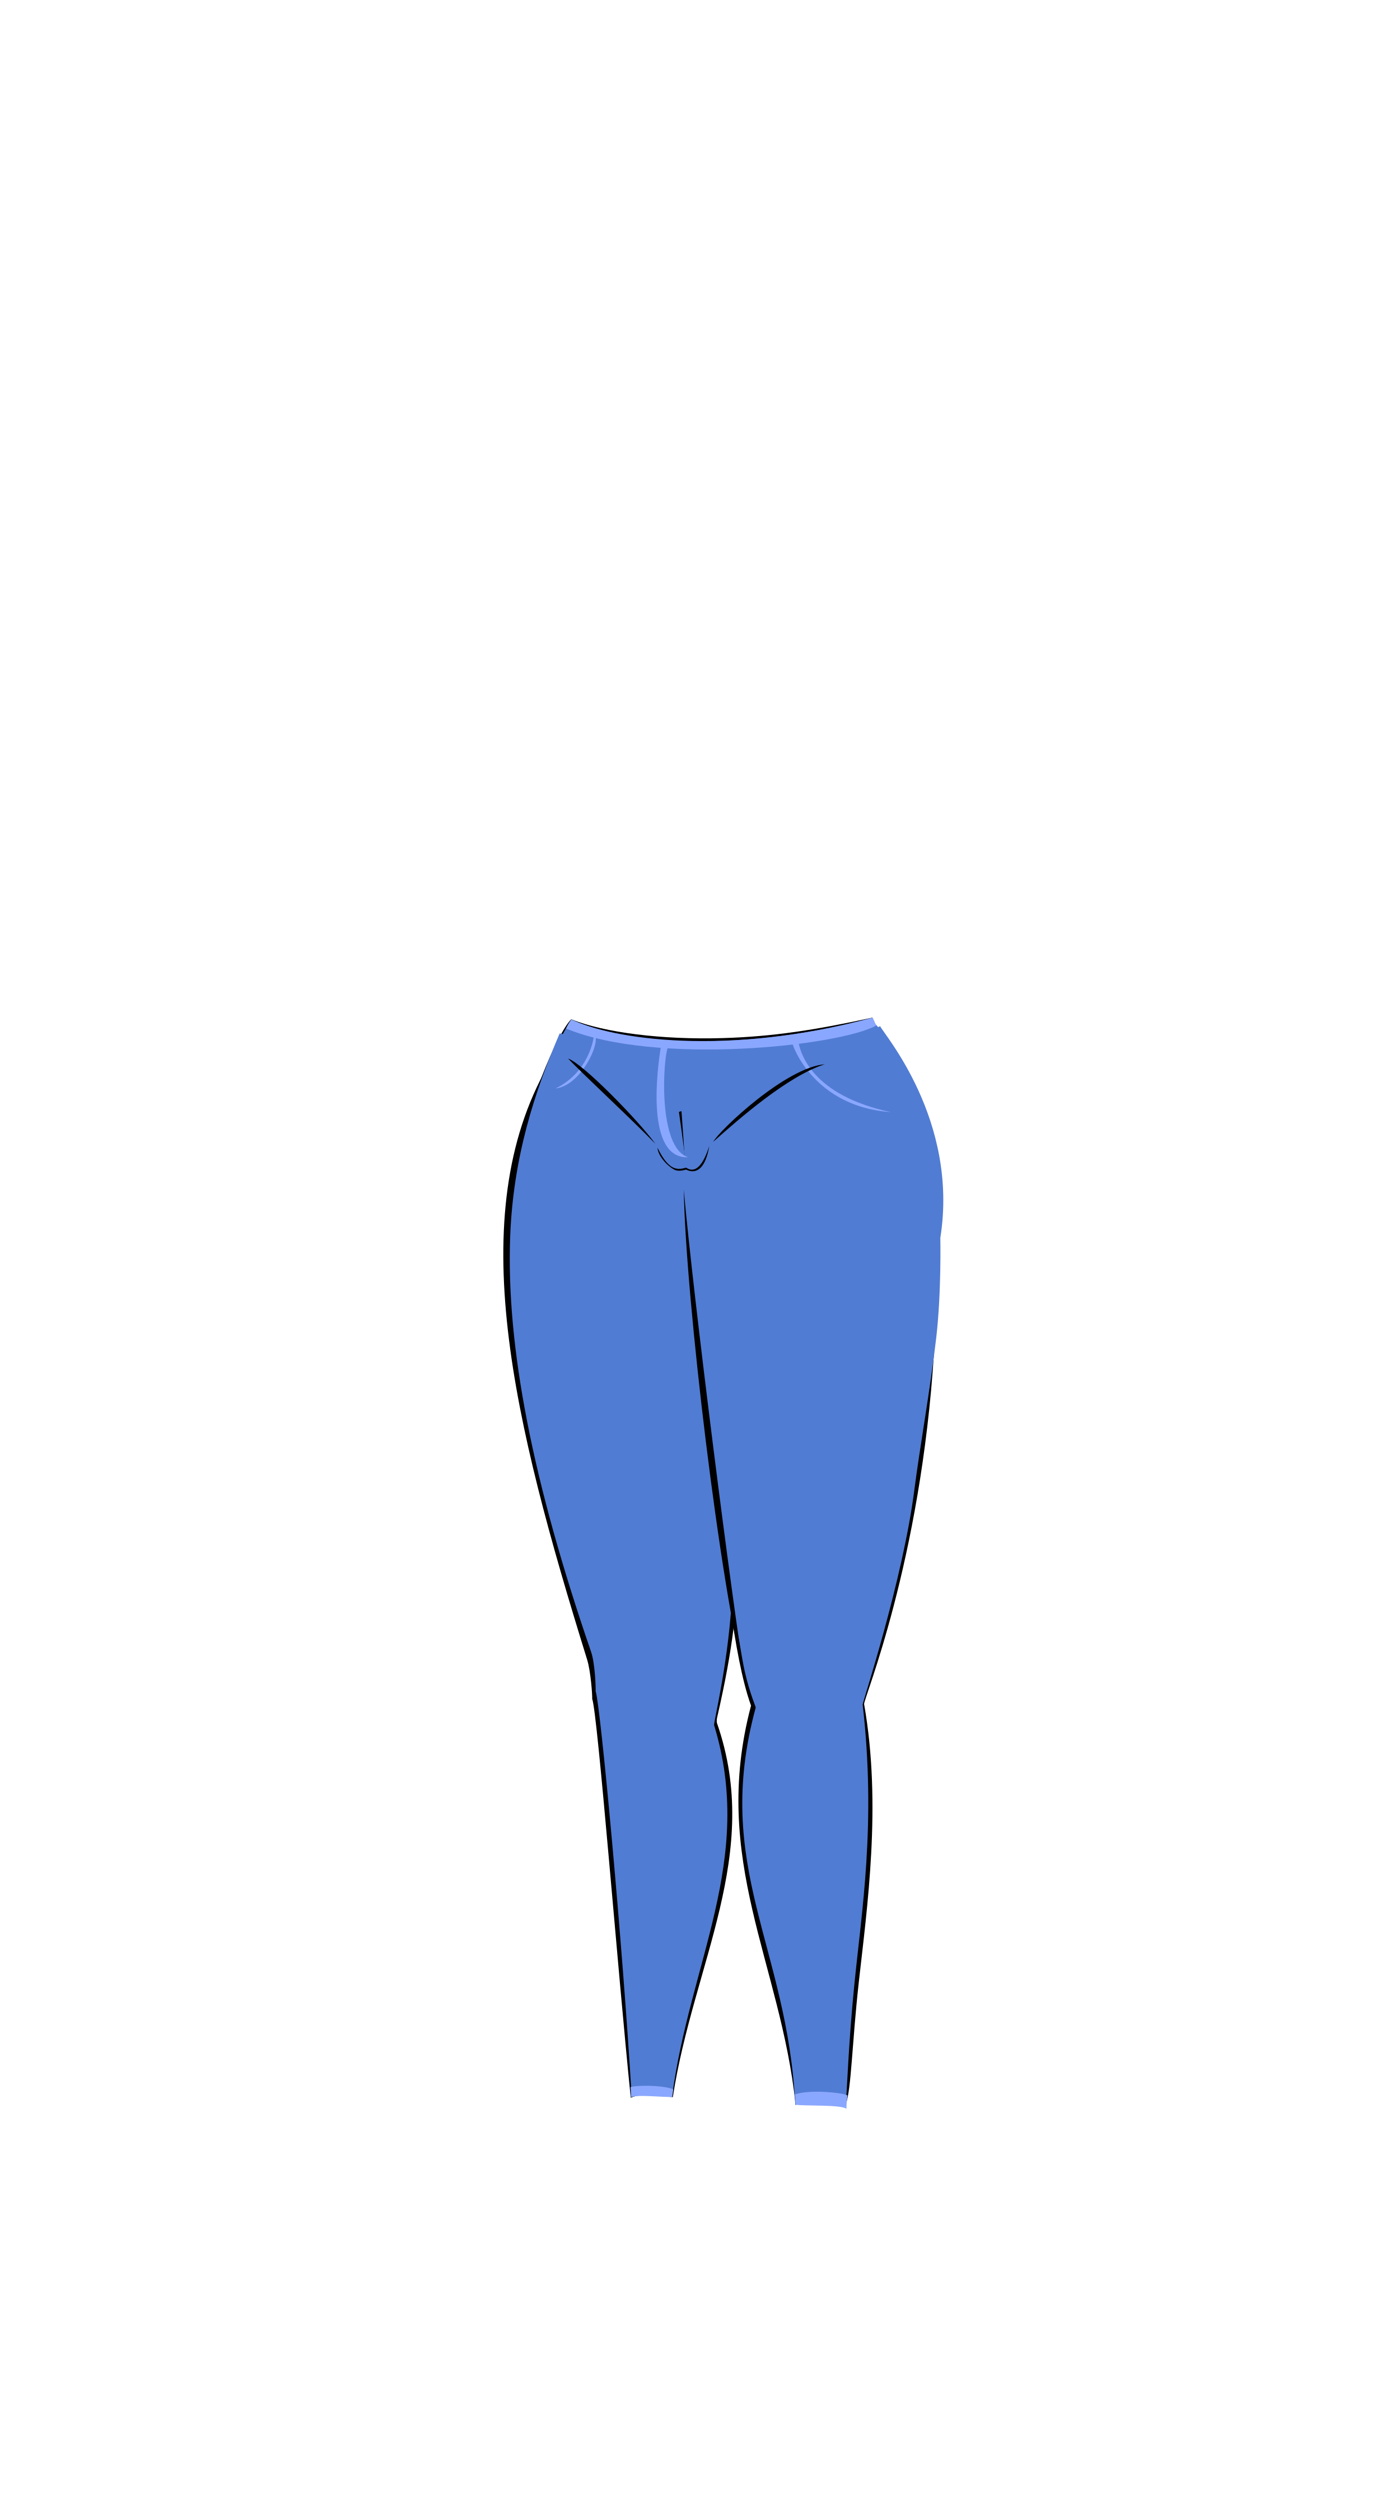 <svg viewBox="0 0 560 1e3"><path id="path4694" d="m362.102 431.426c-2.686-6.082-11.771-19.938-12.4-21.91-.081-.255-.709-2.496-.709-2.496-22.658 4.893-39.564 7.601-60.052 8.196-24.22.703-47.218-2.201-60.457-7.537-5.598 5.561-18.872 36.577-21.272 58.123 19.611-24.979 123.366-8.281 154.89-34.376z" style="display:inline;fill-opacity:1;fill:#000;stroke-dasharray:none;stroke-linecap:butt;stroke-linejoin:miter;stroke-miterlimit:4;stroke-opacity:1;stroke-width:0;stroke:#000"/><path d="m283.665 456.381c-1.548.739-1.789 15.787-9.247 11.149-5.546 3.16-10.129-4.942-10.424-8.413-.251-2.953 3.377-7.201 3.874-6.518 2.146-.003 16.31 2.86 15.797 3.782z" class="shadow" id="path4696"/><path style="display:inline;fill-opacity:1;fill:#517cd3;stroke-dasharray:none;stroke-linecap:butt;stroke-linejoin:miter;stroke-miterlimit:4;stroke-opacity:1;stroke-width:0;stroke:#000" d="m207.105 465.886c9.853-3.695 47.756-4.691 61.045.955 1.975 1.151 3.443 1.509 6.291.748 1.484 1.119 3.678 1.011 5.523-.152 69.749-5.154 94.039 5.305 94.585 4.75.412-29.712-17.834-55.506-24.483-62.713-.081-.255-1.224-2.214-1.224-2.214-45.102 11.946-93.798 12.465-120.268.582-.125-.056-12.695 18.4-21.47 58.043z" id="path4698"/><path d="m274.366 467.583c-3.815 2.317-9.641-2.279-10.864-11.687 5.953-21.676 25.494-8.312 20.236.355-2.88 4.747-3.52 14.375-9.372 11.332z" class="skin torso" id="path4700"/><path style="baseline-shift:baseline;clip-rule:nonzero;color-interpolation-filters:linearRGB;color-interpolation:sRGB;color-rendering:auto;color:#000;direction:ltr;display:inline;enable-background:accumulate;fill-opacity:1;fill-rule:evenodd;fill:#000;image-rendering:auto;isolation:auto;mix-blend-mode:normal;opacity:1;overflow:visible;shape-rendering:auto;solid-color:#000000;solid-opacity:1;stroke-dasharray:none;stroke-dashoffset:0;stroke-linecap:butt;stroke-linejoin:miter;stroke-miterlimit:4;stroke-opacity:1;stroke-width:1.77;stroke:none;visibility:visible;white-space:normal;writing-mode:lr-tb" d="m338.358 841.603c2.221-6.482 2.394-23.887 5.183-48.989 3.235-29.114 9.23-70.768 2.098-111.018-.329-1.857 22.69-56.355 27.996-141.087.354-5.658-18.123-2.134-18.312-5.795-18.358 5.152-64.279 5.746-77.626 2.383.936 6.4-3.794 11.293-2.655 17.477 2.355 12.785 6.22 23.425 8.223 32.621.043.195.087.39.124.584.951 4.987 1.649 6.149 3.083 11.762 3.46 22.89 6.667 62.548 13.94 82.673-16.398 61.821 11.904 102.833 17.83 159.672 7.04-3.305 17.43-1.023 20.117-.282z" id="path4702"/><path style="baseline-shift:baseline;clip-rule:nonzero;color-interpolation-filters:linearRGB;color-interpolation:sRGB;color-rendering:auto;color:#000;direction:ltr;display:inline;enable-background:accumulate;fill-opacity:1;fill-rule:evenodd;fill:#000;image-rendering:auto;isolation:auto;mix-blend-mode:normal;opacity:1;overflow:visible;shape-rendering:auto;solid-color:#000000;solid-opacity:1;stroke-dasharray:none;stroke-dashoffset:0;stroke-linecap:butt;stroke-linejoin:miter;stroke-miterlimit:4;stroke-opacity:1;stroke-width:1.771;stroke:none;visibility:visible;white-space:normal;writing-mode:lr-tb" d="m269.128 838.818c8.261-53.671 35.897-97.223 17.679-149.574-.051-.143-.255-.98.05-2.308 13.247-57.664 5.803-66.137 4.993-92.287-.018-.599 1.547-2.893 1.497-3.458-.128-1.445-.4-2.845-.597-4.053-1.786-11-11.043-29.379-14.862-50.18-26.367 9.365-55.858-111.716-58.753-110.651-34.179 60.114-13.72 142.608 15.733 237.56 1.412 4.551 2.1 14.182 2.011 15.647 2.202 5.96 10.234 109.049 15.421 159.52 6.316-2.58 13.218-1.103 16.826-.215z" id="path4704"/><path style="baseline-shift:baseline;clip-rule:nonzero;color-interpolation-filters:linearRGB;color-interpolation:sRGB;color-rendering:auto;color:#000;direction:ltr;display:inline;enable-background:accumulate;fill-opacity:1;fill-rule:evenodd;fill:#517cd3;image-rendering:auto;isolation:auto;mix-blend-mode:normal;opacity:1;overflow:visible;shape-rendering:auto;solid-color:#000000;solid-opacity:1;stroke-dasharray:none;stroke-dashoffset:0;stroke-linecap:butt;stroke-linejoin:miter;stroke-miterlimit:4;stroke-opacity:1;stroke-width:1.673;stroke:none;visibility:visible;white-space:normal;writing-mode:lr-tb" d="m338.277 841.54c.588-5.107.969-22.665 3.461-47.767 2.89-29.114 8.804-64.268 3.326-112.018-.082-.71 16.099-49.68 20.731-86.251 1.954-15.425 6.38-40.232 8.724-60.649 2.083-18.147 1.613-39.739 1.613-39.739 7.48-47.163-22.749-81.613-24.072-84.666-13.386 6.402-75.219 28.143-80.331 23.155.836 6.4 7.793 115.944 8.811 122.129 2.104 12.785 5.557 23.425 7.347 32.621.038.195.078.39.111.584.85 4.987-1.777 14.811-.495 20.424 4.183 18.323 4.222 31.772 4.888 33.712 3.173 9.242 3.938 18.627 5.535 25.574 2.022 8.796 4.437 14.062 4.359 14.351-17.4 63.822 12.767 95.361 15.827 158.95 6.376-2.125 20.293-.158 20.167-.407z" id="path4706"/><path style="display:inline;fill-opacity:1;fill:#8aa7ff;stroke-dasharray:none;stroke-linecap:butt;stroke-linejoin:miter;stroke-miterlimit:4;stroke-opacity:1;stroke-width:0;stroke:#000" d="m226.437 411.39c35.655 14.81 108.79 7.13 124.047-1.193-.981-2.373-1.006-2.289-1.457-3.169-58.313 15.79-104.545 8.556-120.515.715-.326.706-.852.939-2.075 3.647z" id="path4708"/><path style="baseline-shift:baseline;clip-rule:nonzero;color-interpolation-filters:linearRGB;color-interpolation:sRGB;color-rendering:auto;color:#000;direction:ltr;display:inline;enable-background:accumulate;fill-opacity:1;fill-rule:evenodd;fill:#517cd3;image-rendering:auto;isolation:auto;mix-blend-mode:normal;opacity:1;overflow:visible;shape-rendering:auto;solid-color:#000000;solid-opacity:1;stroke-dasharray:none;stroke-dashoffset:0;stroke-linecap:butt;stroke-linejoin:miter;stroke-miterlimit:4;stroke-opacity:1;stroke-width:1.673;stroke:none;visibility:visible;white-space:normal;writing-mode:lr-tb" d="m268.799 838.808c6.984-53.727 33.269-94.957 16.842-148.779-.298-.928 6.208-26.662 7.256-54.268.524-13.806-3.784-30.235-4.053-39.951-.017-.599 1.382-2.893 1.337-3.458-.115-1.445-.358-2.845-.533-4.053-1.594-11-15.397-127.577-18.806-148.378-23.713-13.26-43.845-26.921-46.988-26.543-10.002 23.206-18.572 49.45-19.775 81.045-1.681 44.129 8.992 98.361 32.384 166.362 1.536 4.465 1.875 14.182 1.796 15.647 1.967 5.96 10.829 101.509 14.419 162.269 6.915-1.426 10.619-.416 16.121.108z" id="path4710"/><path style="display:inline;fill-opacity:1;fill:#8aa7ff;stroke-dasharray:none;stroke-linecap:butt;stroke-linejoin:miter;stroke-miterlimit:4;stroke-opacity:1;stroke-width:0;stroke:#000" d="m275.253 462.863c-12.301-3.843-9.977-39.565-8.129-43.867.103-.241 6.705-.007 6.801-.039-.143-.008-.285-.015-.426-.022-4.097-.19-7.561.225-9.124-.447-1.552 9.389-6.143 45.138 10.879 44.374z" id="path4712"/><path style="display:inline;fill-opacity:1;fill:#8aa7ff;stroke-dasharray:none;stroke-linecap:butt;stroke-linejoin:miter;stroke-miterlimit:4;stroke-opacity:1;stroke-width:0;stroke:#000" d="m356.282 444.813c-31.563-6.76-36.17-23.533-36.978-28.43-1.024-.293-2.037.772-2.396.554-.084 1.326 8.867 25.775 39.374 27.876z" id="path4714"/><path style="display:inline;fill-opacity:1;fill:#8aa7ff;stroke-dasharray:none;stroke-linecap:butt;stroke-linejoin:miter;stroke-miterlimit:4;stroke-opacity:1;stroke-width:0;stroke:#000" d="m222.233 435.354c9.31-1.015 16.845-15.624 16.037-20.521-1.024-.293-.414-.142-.773-.361-.084 1.326-2.083 14.405-15.264 20.881z" id="path4716"/><path id="path4718" class="shadow" d="m329.908 425.682c-15.479 1.191-42.037 26.26-44.609 30.996 10.3-9.141 29.76-26.285 44.609-30.996z"/><path id="path4720" class="shadow" d="m262.166 457.53c-6.817-9.416-28.83-31.993-34.938-34.152 5.054 5.441 26.52 25.351 34.938 34.152z"/><path d="m262.989 459.037c4.578 9.395 7.954 8.947 11.452 8.01.295-.079 5.022 4.78 9.263-8.717-1.385 8.709-4.947 11.615-9.329 9.472-.023-.011-2.823 1.045-4.712.003-2.958-1.631-6.486-5.556-6.674-8.768z" class="shadow" id="path4722"/><path d="M298.252 673.376C288.056 634.783 274.305 520.03 273.5 475.799c3.817 43.094 19.414 165.791 24.753 197.577z" class="shadow" id="path4724"/><path style="display:inline;fill-opacity:1;fill:#8aa7ff;stroke-dasharray:none;stroke-linecap:butt;stroke-linejoin:miter;stroke-miterlimit:4;stroke-opacity:1;stroke-width:0;stroke:#000" d="m252.382 838.804c2.044-1.143 13.179.113 16.478-.088.32-1.873.332-2.601.407-3.086-5.105-1.892-15.818-1.483-17.051-.803-.005.407.217 1.982.166 3.977z" id="path4726"/><path style="display:inline;fill-opacity:1;fill:#8aa7ff;stroke-dasharray:none;stroke-linecap:butt;stroke-linejoin:miter;stroke-miterlimit:4;stroke-opacity:1;stroke-width:0;stroke:#000" d="m338.558 843.452c-2.443-1.719-16.156-1.03-20.188-1.596-.291-2.545-.266-3.524-.331-4.181 6.359-2.084 19.465-.574 20.939.45-.016.547-.374 2.643-.42 5.327z" id="path4728"/></svg>